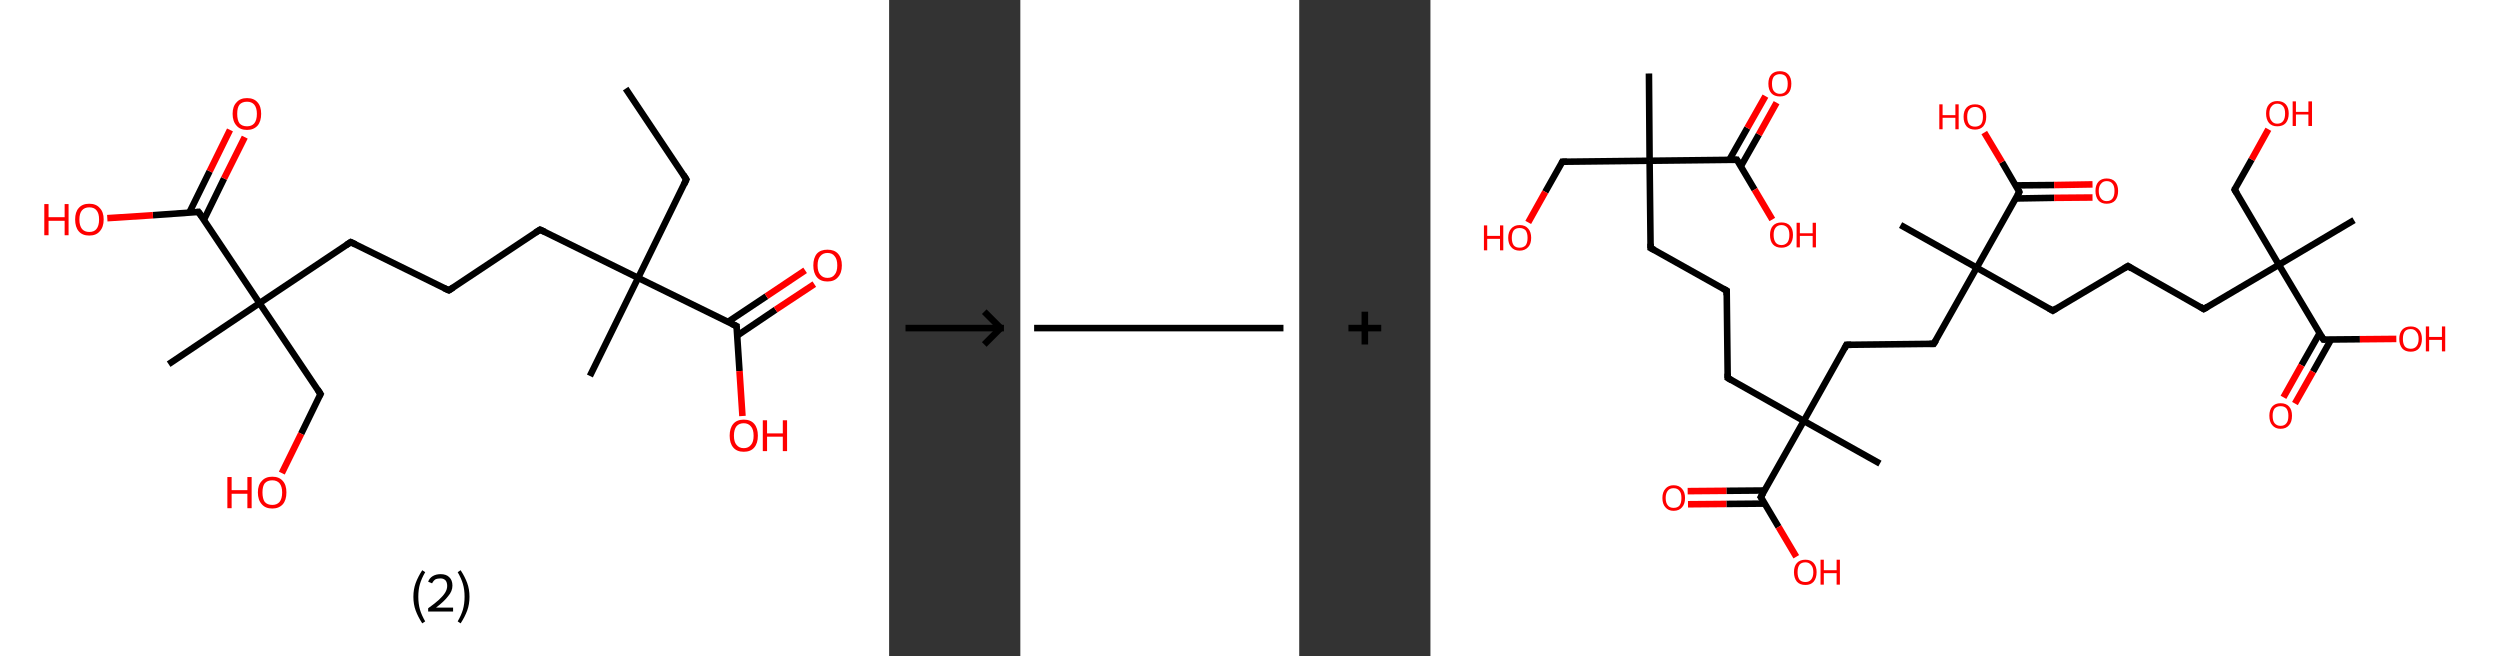 <?xml version='1.0' encoding='ASCII' standalone='yes'?>
<svg xmlns="http://www.w3.org/2000/svg" xmlns:xlink="http://www.w3.org/1999/xlink" version="1.1" width="762.0px" viewBox="0 0 762.0 200.0" height="200.0px">
  <rect x="0" y="0" width="762.0" height="200.0" fill="#333333" stroke="none"/>
  <g>
    <g transform="translate(0, 0) scale(1 1) "><!-- END OF HEADER -->
<rect style="opacity:1.0;fill:#FFFFFF;stroke:none" width="271.0" height="200.0" x="0.0" y="0.0"> </rect>
<path class="bond-0 atom-0 atom-1" d="M 190.7,27.0 L 209.2,54.7" style="fill:none;fill-rule:evenodd;stroke:#000000;stroke-width:2.0px;stroke-linecap:butt;stroke-linejoin:miter;stroke-opacity:1"/>
<path class="bond-1 atom-1 atom-2" d="M 209.2,54.7 L 194.5,84.7" style="fill:none;fill-rule:evenodd;stroke:#000000;stroke-width:2.0px;stroke-linecap:butt;stroke-linejoin:miter;stroke-opacity:1"/>
<path class="bond-2 atom-2 atom-3" d="M 194.5,84.7 L 179.8,114.6" style="fill:none;fill-rule:evenodd;stroke:#000000;stroke-width:2.0px;stroke-linecap:butt;stroke-linejoin:miter;stroke-opacity:1"/>
<path class="bond-3 atom-2 atom-4" d="M 194.5,84.7 L 164.6,70.0" style="fill:none;fill-rule:evenodd;stroke:#000000;stroke-width:2.0px;stroke-linecap:butt;stroke-linejoin:miter;stroke-opacity:1"/>
<path class="bond-4 atom-4 atom-5" d="M 164.6,70.0 L 136.8,88.5" style="fill:none;fill-rule:evenodd;stroke:#000000;stroke-width:2.0px;stroke-linecap:butt;stroke-linejoin:miter;stroke-opacity:1"/>
<path class="bond-5 atom-5 atom-6" d="M 136.8,88.5 L 106.9,73.8" style="fill:none;fill-rule:evenodd;stroke:#000000;stroke-width:2.0px;stroke-linecap:butt;stroke-linejoin:miter;stroke-opacity:1"/>
<path class="bond-6 atom-6 atom-7" d="M 106.9,73.8 L 79.1,92.4" style="fill:none;fill-rule:evenodd;stroke:#000000;stroke-width:2.0px;stroke-linecap:butt;stroke-linejoin:miter;stroke-opacity:1"/>
<path class="bond-7 atom-7 atom-8" d="M 79.1,92.4 L 51.4,111.0" style="fill:none;fill-rule:evenodd;stroke:#000000;stroke-width:2.0px;stroke-linecap:butt;stroke-linejoin:miter;stroke-opacity:1"/>
<path class="bond-8 atom-7 atom-9" d="M 79.1,92.4 L 97.7,120.1" style="fill:none;fill-rule:evenodd;stroke:#000000;stroke-width:2.0px;stroke-linecap:butt;stroke-linejoin:miter;stroke-opacity:1"/>
<path class="bond-9 atom-9 atom-10" d="M 97.7,120.1 L 91.8,132.2" style="fill:none;fill-rule:evenodd;stroke:#000000;stroke-width:2.0px;stroke-linecap:butt;stroke-linejoin:miter;stroke-opacity:1"/>
<path class="bond-9 atom-9 atom-10" d="M 91.8,132.2 L 85.9,144.2" style="fill:none;fill-rule:evenodd;stroke:#FF0000;stroke-width:2.0px;stroke-linecap:butt;stroke-linejoin:miter;stroke-opacity:1"/>
<path class="bond-10 atom-7 atom-11" d="M 79.1,92.4 L 60.5,64.6" style="fill:none;fill-rule:evenodd;stroke:#000000;stroke-width:2.0px;stroke-linecap:butt;stroke-linejoin:miter;stroke-opacity:1"/>
<path class="bond-11 atom-11 atom-12" d="M 62.1,67.1 L 68.3,54.4" style="fill:none;fill-rule:evenodd;stroke:#000000;stroke-width:2.0px;stroke-linecap:butt;stroke-linejoin:miter;stroke-opacity:1"/>
<path class="bond-11 atom-11 atom-12" d="M 68.3,54.4 L 74.6,41.8" style="fill:none;fill-rule:evenodd;stroke:#FF0000;stroke-width:2.0px;stroke-linecap:butt;stroke-linejoin:miter;stroke-opacity:1"/>
<path class="bond-11 atom-11 atom-12" d="M 57.7,64.8 L 63.9,52.2" style="fill:none;fill-rule:evenodd;stroke:#000000;stroke-width:2.0px;stroke-linecap:butt;stroke-linejoin:miter;stroke-opacity:1"/>
<path class="bond-11 atom-11 atom-12" d="M 63.9,52.2 L 70.1,39.6" style="fill:none;fill-rule:evenodd;stroke:#FF0000;stroke-width:2.0px;stroke-linecap:butt;stroke-linejoin:miter;stroke-opacity:1"/>
<path class="bond-12 atom-11 atom-13" d="M 60.5,64.6 L 46.6,65.6" style="fill:none;fill-rule:evenodd;stroke:#000000;stroke-width:2.0px;stroke-linecap:butt;stroke-linejoin:miter;stroke-opacity:1"/>
<path class="bond-12 atom-11 atom-13" d="M 46.6,65.6 L 32.7,66.5" style="fill:none;fill-rule:evenodd;stroke:#FF0000;stroke-width:2.0px;stroke-linecap:butt;stroke-linejoin:miter;stroke-opacity:1"/>
<path class="bond-13 atom-2 atom-14" d="M 194.5,84.7 L 224.5,99.4" style="fill:none;fill-rule:evenodd;stroke:#000000;stroke-width:2.0px;stroke-linecap:butt;stroke-linejoin:miter;stroke-opacity:1"/>
<path class="bond-14 atom-14 atom-15" d="M 224.7,102.3 L 236.4,94.4" style="fill:none;fill-rule:evenodd;stroke:#000000;stroke-width:2.0px;stroke-linecap:butt;stroke-linejoin:miter;stroke-opacity:1"/>
<path class="bond-14 atom-14 atom-15" d="M 236.4,94.4 L 248.2,86.6" style="fill:none;fill-rule:evenodd;stroke:#FF0000;stroke-width:2.0px;stroke-linecap:butt;stroke-linejoin:miter;stroke-opacity:1"/>
<path class="bond-14 atom-14 atom-15" d="M 221.9,98.1 L 233.6,90.3" style="fill:none;fill-rule:evenodd;stroke:#000000;stroke-width:2.0px;stroke-linecap:butt;stroke-linejoin:miter;stroke-opacity:1"/>
<path class="bond-14 atom-14 atom-15" d="M 233.6,90.3 L 245.4,82.4" style="fill:none;fill-rule:evenodd;stroke:#FF0000;stroke-width:2.0px;stroke-linecap:butt;stroke-linejoin:miter;stroke-opacity:1"/>
<path class="bond-15 atom-14 atom-16" d="M 224.5,99.4 L 225.4,113.1" style="fill:none;fill-rule:evenodd;stroke:#000000;stroke-width:2.0px;stroke-linecap:butt;stroke-linejoin:miter;stroke-opacity:1"/>
<path class="bond-15 atom-14 atom-16" d="M 225.4,113.1 L 226.3,126.8" style="fill:none;fill-rule:evenodd;stroke:#FF0000;stroke-width:2.0px;stroke-linecap:butt;stroke-linejoin:miter;stroke-opacity:1"/>
<path d="M 208.3,53.3 L 209.2,54.7 L 208.5,56.2" style="fill:none;stroke:#000000;stroke-width:2.0px;stroke-linecap:butt;stroke-linejoin:miter;stroke-opacity:1;"/>
<path d="M 166.1,70.7 L 164.6,70.0 L 163.2,70.9" style="fill:none;stroke:#000000;stroke-width:2.0px;stroke-linecap:butt;stroke-linejoin:miter;stroke-opacity:1;"/>
<path d="M 138.2,87.6 L 136.8,88.5 L 135.3,87.8" style="fill:none;stroke:#000000;stroke-width:2.0px;stroke-linecap:butt;stroke-linejoin:miter;stroke-opacity:1;"/>
<path d="M 108.4,74.5 L 106.9,73.8 L 105.5,74.7" style="fill:none;stroke:#000000;stroke-width:2.0px;stroke-linecap:butt;stroke-linejoin:miter;stroke-opacity:1;"/>
<path d="M 96.8,118.7 L 97.7,120.1 L 97.4,120.7" style="fill:none;stroke:#000000;stroke-width:2.0px;stroke-linecap:butt;stroke-linejoin:miter;stroke-opacity:1;"/>
<path d="M 61.5,66.0 L 60.5,64.6 L 59.8,64.7" style="fill:none;stroke:#000000;stroke-width:2.0px;stroke-linecap:butt;stroke-linejoin:miter;stroke-opacity:1;"/>
<path d="M 223.0,98.7 L 224.5,99.4 L 224.5,100.1" style="fill:none;stroke:#000000;stroke-width:2.0px;stroke-linecap:butt;stroke-linejoin:miter;stroke-opacity:1;"/>
<path class="atom-10" d="M 69.3 145.4 L 70.6 145.4 L 70.6 149.4 L 75.4 149.4 L 75.4 145.4 L 76.7 145.4 L 76.7 154.9 L 75.4 154.9 L 75.4 150.5 L 70.6 150.5 L 70.6 154.9 L 69.3 154.9 L 69.3 145.4 " fill="#FF0000"/>
<path class="atom-10" d="M 78.6 150.1 Q 78.6 147.8, 79.8 146.6 Q 80.9 145.3, 83.0 145.3 Q 85.1 145.3, 86.2 146.6 Q 87.3 147.8, 87.3 150.1 Q 87.3 152.4, 86.2 153.7 Q 85.0 155.0, 83.0 155.0 Q 80.9 155.0, 79.8 153.7 Q 78.6 152.4, 78.6 150.1 M 83.0 153.9 Q 84.4 153.9, 85.2 153.0 Q 86.0 152.0, 86.0 150.1 Q 86.0 148.3, 85.2 147.3 Q 84.4 146.4, 83.0 146.4 Q 81.5 146.4, 80.7 147.3 Q 80.0 148.2, 80.0 150.1 Q 80.0 152.0, 80.7 153.0 Q 81.5 153.9, 83.0 153.9 " fill="#FF0000"/>
<path class="atom-12" d="M 70.9 34.7 Q 70.9 32.4, 72.1 31.2 Q 73.2 29.9, 75.3 29.9 Q 77.4 29.9, 78.5 31.2 Q 79.6 32.4, 79.6 34.7 Q 79.6 37.0, 78.5 38.3 Q 77.3 39.6, 75.3 39.6 Q 73.2 39.6, 72.1 38.3 Q 70.9 37.0, 70.9 34.7 M 75.3 38.5 Q 76.7 38.5, 77.5 37.6 Q 78.3 36.6, 78.3 34.7 Q 78.3 32.9, 77.5 31.9 Q 76.7 31.0, 75.3 31.0 Q 73.8 31.0, 73.0 31.9 Q 72.3 32.8, 72.3 34.7 Q 72.3 36.6, 73.0 37.6 Q 73.8 38.5, 75.3 38.5 " fill="#FF0000"/>
<path class="atom-13" d="M 13.5 62.2 L 14.8 62.2 L 14.8 66.2 L 19.7 66.2 L 19.7 62.2 L 20.9 62.2 L 20.9 71.7 L 19.7 71.7 L 19.7 67.3 L 14.8 67.3 L 14.8 71.7 L 13.5 71.7 L 13.5 62.2 " fill="#FF0000"/>
<path class="atom-13" d="M 22.9 66.9 Q 22.9 64.6, 24.0 63.4 Q 25.1 62.1, 27.2 62.1 Q 29.3 62.1, 30.4 63.4 Q 31.6 64.6, 31.6 66.9 Q 31.6 69.2, 30.4 70.5 Q 29.3 71.8, 27.2 71.8 Q 25.1 71.8, 24.0 70.5 Q 22.9 69.2, 22.9 66.9 M 27.2 70.7 Q 28.7 70.7, 29.4 69.8 Q 30.2 68.8, 30.2 66.9 Q 30.2 65.0, 29.4 64.1 Q 28.7 63.2, 27.2 63.2 Q 25.8 63.2, 25.0 64.1 Q 24.2 65.0, 24.2 66.9 Q 24.2 68.8, 25.0 69.8 Q 25.8 70.7, 27.2 70.7 " fill="#FF0000"/>
<path class="atom-15" d="M 247.9 80.9 Q 247.9 78.6, 249.0 77.3 Q 250.1 76.1, 252.2 76.1 Q 254.3 76.1, 255.4 77.3 Q 256.6 78.6, 256.6 80.9 Q 256.6 83.2, 255.4 84.5 Q 254.3 85.8, 252.2 85.8 Q 250.1 85.8, 249.0 84.5 Q 247.9 83.2, 247.9 80.9 M 252.2 84.7 Q 253.7 84.7, 254.4 83.7 Q 255.2 82.8, 255.2 80.9 Q 255.2 79.0, 254.4 78.1 Q 253.7 77.1, 252.2 77.1 Q 250.8 77.1, 250.0 78.1 Q 249.2 79.0, 249.2 80.9 Q 249.2 82.8, 250.0 83.7 Q 250.8 84.7, 252.2 84.7 " fill="#FF0000"/>
<path class="atom-16" d="M 222.4 132.8 Q 222.4 130.5, 223.5 129.2 Q 224.6 127.9, 226.7 127.9 Q 228.8 127.9, 229.9 129.2 Q 231.0 130.5, 231.0 132.8 Q 231.0 135.1, 229.9 136.4 Q 228.8 137.7, 226.7 137.7 Q 224.6 137.7, 223.5 136.4 Q 222.4 135.1, 222.4 132.8 M 226.7 136.6 Q 228.1 136.6, 228.9 135.6 Q 229.7 134.7, 229.7 132.8 Q 229.7 130.9, 228.9 130.0 Q 228.1 129.0, 226.7 129.0 Q 225.3 129.0, 224.5 129.9 Q 223.7 130.9, 223.7 132.8 Q 223.7 134.7, 224.5 135.6 Q 225.3 136.6, 226.7 136.6 " fill="#FF0000"/>
<path class="atom-16" d="M 232.5 128.1 L 233.8 128.1 L 233.8 132.1 L 238.6 132.1 L 238.6 128.1 L 239.9 128.1 L 239.9 137.5 L 238.6 137.5 L 238.6 133.1 L 233.8 133.1 L 233.8 137.5 L 232.5 137.5 L 232.5 128.1 " fill="#FF0000"/>
<path class="legend" d="M 126.0 181.9 Q 126.0 179.6, 126.7 177.7 Q 127.4 175.8, 128.7 173.8 L 129.6 174.4 Q 128.5 176.3, 128.0 178.0 Q 127.5 179.7, 127.5 181.9 Q 127.5 184.0, 128.0 185.8 Q 128.5 187.5, 129.6 189.4 L 128.7 190.0 Q 127.4 188.0, 126.7 186.1 Q 126.0 184.2, 126.0 181.9 " fill="#000000"/>
<path class="legend" d="M 130.5 177.3 Q 130.9 176.2, 131.9 175.6 Q 132.9 175.0, 134.3 175.0 Q 136.0 175.0, 136.9 175.9 Q 137.9 176.8, 137.9 178.5 Q 137.9 180.2, 136.6 181.7 Q 135.4 183.3, 132.9 185.2 L 138.1 185.2 L 138.1 186.4 L 130.5 186.4 L 130.5 185.4 Q 132.6 183.9, 133.8 182.8 Q 135.1 181.6, 135.7 180.6 Q 136.3 179.6, 136.3 178.6 Q 136.3 177.5, 135.8 176.9 Q 135.2 176.3, 134.3 176.3 Q 133.3 176.3, 132.7 176.6 Q 132.1 177.0, 131.7 177.8 L 130.5 177.3 " fill="#000000"/>
<path class="legend" d="M 143.1 181.9 Q 143.1 184.2, 142.4 186.1 Q 141.7 188.0, 140.4 190.0 L 139.5 189.4 Q 140.6 187.5, 141.1 185.8 Q 141.6 184.0, 141.6 181.9 Q 141.6 179.7, 141.1 178.0 Q 140.6 176.3, 139.5 174.4 L 140.4 173.8 Q 141.7 175.8, 142.4 177.7 Q 143.1 179.6, 143.1 181.9 " fill="#000000"/>
</g>
    <g transform="translate(271.0, 0) scale(1 1) "><line x1="5" y1="100" x2="35" y2="100" style="stroke:rgb(0,0,0);stroke-width:2"/>
  <line x1="34" y1="100" x2="29" y2="95" style="stroke:rgb(0,0,0);stroke-width:2"/>
  <line x1="34" y1="100" x2="29" y2="105" style="stroke:rgb(0,0,0);stroke-width:2"/>
</g>
    <g transform="translate(311.0, 0) scale(1 1) "><!-- END OF HEADER -->
<rect style="opacity:1.0;fill:#FFFFFF;stroke:none" width="85.0" height="200.0" x="0.0" y="0.0"> </rect>
<path class="bond-0 atom-0 atom-1" d="M 4.2,100.0 L 80.2,100.0" style="fill:none;fill-rule:evenodd;stroke:#000000;stroke-width:2.0px;stroke-linecap:butt;stroke-linejoin:miter;stroke-opacity:1"/>
</g>
    <g transform="translate(396.0, 0) scale(1 1) "><line x1="15" y1="100" x2="25" y2="100" style="stroke:rgb(0,0,0);stroke-width:2"/>
  <line x1="20" y1="95" x2="20" y2="105" style="stroke:rgb(0,0,0);stroke-width:2"/>
</g>
    <g transform="translate(436.0, 0) scale(1 1) "><!-- END OF HEADER -->
<rect style="opacity:1.0;fill:#FFFFFF;stroke:none" width="326.0" height="200.0" x="0.0" y="0.0"> </rect>
<path class="bond-0 atom-0 atom-1" d="M 66.6,22.4 L 66.8,49.0" style="fill:none;fill-rule:evenodd;stroke:#000000;stroke-width:2.0px;stroke-linecap:butt;stroke-linejoin:miter;stroke-opacity:1"/>
<path class="bond-1 atom-1 atom-2" d="M 66.8,49.0 L 40.2,49.3" style="fill:none;fill-rule:evenodd;stroke:#000000;stroke-width:2.0px;stroke-linecap:butt;stroke-linejoin:miter;stroke-opacity:1"/>
<path class="bond-2 atom-2 atom-3" d="M 40.2,49.3 L 35.0,58.5" style="fill:none;fill-rule:evenodd;stroke:#000000;stroke-width:2.0px;stroke-linecap:butt;stroke-linejoin:miter;stroke-opacity:1"/>
<path class="bond-2 atom-2 atom-3" d="M 35.0,58.5 L 29.8,67.8" style="fill:none;fill-rule:evenodd;stroke:#FF0000;stroke-width:2.0px;stroke-linecap:butt;stroke-linejoin:miter;stroke-opacity:1"/>
<path class="bond-3 atom-1 atom-4" d="M 66.8,49.0 L 67.1,75.6" style="fill:none;fill-rule:evenodd;stroke:#000000;stroke-width:2.0px;stroke-linecap:butt;stroke-linejoin:miter;stroke-opacity:1"/>
<path class="bond-4 atom-4 atom-5" d="M 67.1,75.6 L 90.3,88.6" style="fill:none;fill-rule:evenodd;stroke:#000000;stroke-width:2.0px;stroke-linecap:butt;stroke-linejoin:miter;stroke-opacity:1"/>
<path class="bond-5 atom-5 atom-6" d="M 90.3,88.6 L 90.6,115.2" style="fill:none;fill-rule:evenodd;stroke:#000000;stroke-width:2.0px;stroke-linecap:butt;stroke-linejoin:miter;stroke-opacity:1"/>
<path class="bond-6 atom-6 atom-7" d="M 90.6,115.2 L 113.8,128.3" style="fill:none;fill-rule:evenodd;stroke:#000000;stroke-width:2.0px;stroke-linecap:butt;stroke-linejoin:miter;stroke-opacity:1"/>
<path class="bond-7 atom-7 atom-8" d="M 113.8,128.3 L 137.0,141.3" style="fill:none;fill-rule:evenodd;stroke:#000000;stroke-width:2.0px;stroke-linecap:butt;stroke-linejoin:miter;stroke-opacity:1"/>
<path class="bond-8 atom-7 atom-9" d="M 113.8,128.3 L 126.8,105.1" style="fill:none;fill-rule:evenodd;stroke:#000000;stroke-width:2.0px;stroke-linecap:butt;stroke-linejoin:miter;stroke-opacity:1"/>
<path class="bond-9 atom-9 atom-10" d="M 126.8,105.1 L 153.4,104.8" style="fill:none;fill-rule:evenodd;stroke:#000000;stroke-width:2.0px;stroke-linecap:butt;stroke-linejoin:miter;stroke-opacity:1"/>
<path class="bond-10 atom-10 atom-11" d="M 153.4,104.8 L 166.5,81.6" style="fill:none;fill-rule:evenodd;stroke:#000000;stroke-width:2.0px;stroke-linecap:butt;stroke-linejoin:miter;stroke-opacity:1"/>
<path class="bond-11 atom-11 atom-12" d="M 166.5,81.6 L 143.3,68.6" style="fill:none;fill-rule:evenodd;stroke:#000000;stroke-width:2.0px;stroke-linecap:butt;stroke-linejoin:miter;stroke-opacity:1"/>
<path class="bond-12 atom-11 atom-13" d="M 166.5,81.6 L 189.7,94.7" style="fill:none;fill-rule:evenodd;stroke:#000000;stroke-width:2.0px;stroke-linecap:butt;stroke-linejoin:miter;stroke-opacity:1"/>
<path class="bond-13 atom-13 atom-14" d="M 189.7,94.7 L 212.6,81.1" style="fill:none;fill-rule:evenodd;stroke:#000000;stroke-width:2.0px;stroke-linecap:butt;stroke-linejoin:miter;stroke-opacity:1"/>
<path class="bond-14 atom-14 atom-15" d="M 212.6,81.1 L 235.7,94.2" style="fill:none;fill-rule:evenodd;stroke:#000000;stroke-width:2.0px;stroke-linecap:butt;stroke-linejoin:miter;stroke-opacity:1"/>
<path class="bond-15 atom-15 atom-16" d="M 235.7,94.2 L 258.6,80.7" style="fill:none;fill-rule:evenodd;stroke:#000000;stroke-width:2.0px;stroke-linecap:butt;stroke-linejoin:miter;stroke-opacity:1"/>
<path class="bond-16 atom-16 atom-17" d="M 258.6,80.7 L 281.5,67.1" style="fill:none;fill-rule:evenodd;stroke:#000000;stroke-width:2.0px;stroke-linecap:butt;stroke-linejoin:miter;stroke-opacity:1"/>
<path class="bond-17 atom-16 atom-18" d="M 258.6,80.7 L 245.1,57.8" style="fill:none;fill-rule:evenodd;stroke:#000000;stroke-width:2.0px;stroke-linecap:butt;stroke-linejoin:miter;stroke-opacity:1"/>
<path class="bond-18 atom-18 atom-19" d="M 245.1,57.8 L 250.3,48.6" style="fill:none;fill-rule:evenodd;stroke:#000000;stroke-width:2.0px;stroke-linecap:butt;stroke-linejoin:miter;stroke-opacity:1"/>
<path class="bond-18 atom-18 atom-19" d="M 250.3,48.6 L 255.4,39.4" style="fill:none;fill-rule:evenodd;stroke:#FF0000;stroke-width:2.0px;stroke-linecap:butt;stroke-linejoin:miter;stroke-opacity:1"/>
<path class="bond-19 atom-16 atom-20" d="M 258.6,80.7 L 272.2,103.5" style="fill:none;fill-rule:evenodd;stroke:#000000;stroke-width:2.0px;stroke-linecap:butt;stroke-linejoin:miter;stroke-opacity:1"/>
<path class="bond-20 atom-20 atom-21" d="M 271.0,101.6 L 265.5,111.3" style="fill:none;fill-rule:evenodd;stroke:#000000;stroke-width:2.0px;stroke-linecap:butt;stroke-linejoin:miter;stroke-opacity:1"/>
<path class="bond-20 atom-20 atom-21" d="M 265.5,111.3 L 260.0,121.1" style="fill:none;fill-rule:evenodd;stroke:#FF0000;stroke-width:2.0px;stroke-linecap:butt;stroke-linejoin:miter;stroke-opacity:1"/>
<path class="bond-20 atom-20 atom-21" d="M 274.5,103.5 L 269.0,113.3" style="fill:none;fill-rule:evenodd;stroke:#000000;stroke-width:2.0px;stroke-linecap:butt;stroke-linejoin:miter;stroke-opacity:1"/>
<path class="bond-20 atom-20 atom-21" d="M 269.0,113.3 L 263.5,123.0" style="fill:none;fill-rule:evenodd;stroke:#FF0000;stroke-width:2.0px;stroke-linecap:butt;stroke-linejoin:miter;stroke-opacity:1"/>
<path class="bond-21 atom-20 atom-22" d="M 272.2,103.5 L 283.3,103.4" style="fill:none;fill-rule:evenodd;stroke:#000000;stroke-width:2.0px;stroke-linecap:butt;stroke-linejoin:miter;stroke-opacity:1"/>
<path class="bond-21 atom-20 atom-22" d="M 283.3,103.4 L 294.4,103.3" style="fill:none;fill-rule:evenodd;stroke:#FF0000;stroke-width:2.0px;stroke-linecap:butt;stroke-linejoin:miter;stroke-opacity:1"/>
<path class="bond-22 atom-11 atom-23" d="M 166.5,81.6 L 179.5,58.5" style="fill:none;fill-rule:evenodd;stroke:#000000;stroke-width:2.0px;stroke-linecap:butt;stroke-linejoin:miter;stroke-opacity:1"/>
<path class="bond-23 atom-23 atom-24" d="M 178.4,60.5 L 190.1,60.3" style="fill:none;fill-rule:evenodd;stroke:#000000;stroke-width:2.0px;stroke-linecap:butt;stroke-linejoin:miter;stroke-opacity:1"/>
<path class="bond-23 atom-23 atom-24" d="M 190.1,60.3 L 201.8,60.2" style="fill:none;fill-rule:evenodd;stroke:#FF0000;stroke-width:2.0px;stroke-linecap:butt;stroke-linejoin:miter;stroke-opacity:1"/>
<path class="bond-23 atom-23 atom-24" d="M 178.4,56.5 L 190.1,56.4" style="fill:none;fill-rule:evenodd;stroke:#000000;stroke-width:2.0px;stroke-linecap:butt;stroke-linejoin:miter;stroke-opacity:1"/>
<path class="bond-23 atom-23 atom-24" d="M 190.1,56.4 L 201.8,56.2" style="fill:none;fill-rule:evenodd;stroke:#FF0000;stroke-width:2.0px;stroke-linecap:butt;stroke-linejoin:miter;stroke-opacity:1"/>
<path class="bond-24 atom-23 atom-25" d="M 179.5,58.5 L 174.2,49.4" style="fill:none;fill-rule:evenodd;stroke:#000000;stroke-width:2.0px;stroke-linecap:butt;stroke-linejoin:miter;stroke-opacity:1"/>
<path class="bond-24 atom-23 atom-25" d="M 174.2,49.4 L 168.8,40.4" style="fill:none;fill-rule:evenodd;stroke:#FF0000;stroke-width:2.0px;stroke-linecap:butt;stroke-linejoin:miter;stroke-opacity:1"/>
<path class="bond-25 atom-7 atom-26" d="M 113.8,128.3 L 100.7,151.5" style="fill:none;fill-rule:evenodd;stroke:#000000;stroke-width:2.0px;stroke-linecap:butt;stroke-linejoin:miter;stroke-opacity:1"/>
<path class="bond-26 atom-26 atom-27" d="M 101.9,149.5 L 90.2,149.6" style="fill:none;fill-rule:evenodd;stroke:#000000;stroke-width:2.0px;stroke-linecap:butt;stroke-linejoin:miter;stroke-opacity:1"/>
<path class="bond-26 atom-26 atom-27" d="M 90.2,149.6 L 78.4,149.7" style="fill:none;fill-rule:evenodd;stroke:#FF0000;stroke-width:2.0px;stroke-linecap:butt;stroke-linejoin:miter;stroke-opacity:1"/>
<path class="bond-26 atom-26 atom-27" d="M 101.9,153.5 L 90.2,153.6" style="fill:none;fill-rule:evenodd;stroke:#000000;stroke-width:2.0px;stroke-linecap:butt;stroke-linejoin:miter;stroke-opacity:1"/>
<path class="bond-26 atom-26 atom-27" d="M 90.2,153.6 L 78.5,153.7" style="fill:none;fill-rule:evenodd;stroke:#FF0000;stroke-width:2.0px;stroke-linecap:butt;stroke-linejoin:miter;stroke-opacity:1"/>
<path class="bond-27 atom-26 atom-28" d="M 100.7,151.5 L 106.1,160.6" style="fill:none;fill-rule:evenodd;stroke:#000000;stroke-width:2.0px;stroke-linecap:butt;stroke-linejoin:miter;stroke-opacity:1"/>
<path class="bond-27 atom-26 atom-28" d="M 106.1,160.6 L 111.5,169.7" style="fill:none;fill-rule:evenodd;stroke:#FF0000;stroke-width:2.0px;stroke-linecap:butt;stroke-linejoin:miter;stroke-opacity:1"/>
<path class="bond-28 atom-1 atom-29" d="M 66.8,49.0 L 93.4,48.7" style="fill:none;fill-rule:evenodd;stroke:#000000;stroke-width:2.0px;stroke-linecap:butt;stroke-linejoin:miter;stroke-opacity:1"/>
<path class="bond-29 atom-29 atom-30" d="M 94.6,50.7 L 100.1,41.0" style="fill:none;fill-rule:evenodd;stroke:#000000;stroke-width:2.0px;stroke-linecap:butt;stroke-linejoin:miter;stroke-opacity:1"/>
<path class="bond-29 atom-29 atom-30" d="M 100.1,41.0 L 105.5,31.3" style="fill:none;fill-rule:evenodd;stroke:#FF0000;stroke-width:2.0px;stroke-linecap:butt;stroke-linejoin:miter;stroke-opacity:1"/>
<path class="bond-29 atom-29 atom-30" d="M 91.1,48.7 L 96.6,39.0" style="fill:none;fill-rule:evenodd;stroke:#000000;stroke-width:2.0px;stroke-linecap:butt;stroke-linejoin:miter;stroke-opacity:1"/>
<path class="bond-29 atom-29 atom-30" d="M 96.6,39.0 L 102.1,29.3" style="fill:none;fill-rule:evenodd;stroke:#FF0000;stroke-width:2.0px;stroke-linecap:butt;stroke-linejoin:miter;stroke-opacity:1"/>
<path class="bond-30 atom-29 atom-31" d="M 93.4,48.7 L 98.8,57.8" style="fill:none;fill-rule:evenodd;stroke:#000000;stroke-width:2.0px;stroke-linecap:butt;stroke-linejoin:miter;stroke-opacity:1"/>
<path class="bond-30 atom-29 atom-31" d="M 98.8,57.8 L 104.2,66.9" style="fill:none;fill-rule:evenodd;stroke:#FF0000;stroke-width:2.0px;stroke-linecap:butt;stroke-linejoin:miter;stroke-opacity:1"/>
<path d="M 41.6,49.3 L 40.2,49.3 L 40.0,49.7" style="fill:none;stroke:#000000;stroke-width:2.0px;stroke-linecap:butt;stroke-linejoin:miter;stroke-opacity:1;"/>
<path d="M 67.1,74.3 L 67.1,75.6 L 68.3,76.2" style="fill:none;stroke:#000000;stroke-width:2.0px;stroke-linecap:butt;stroke-linejoin:miter;stroke-opacity:1;"/>
<path d="M 89.2,88.0 L 90.3,88.6 L 90.3,90.0" style="fill:none;stroke:#000000;stroke-width:2.0px;stroke-linecap:butt;stroke-linejoin:miter;stroke-opacity:1;"/>
<path d="M 90.6,113.9 L 90.6,115.2 L 91.8,115.9" style="fill:none;stroke:#000000;stroke-width:2.0px;stroke-linecap:butt;stroke-linejoin:miter;stroke-opacity:1;"/>
<path d="M 126.2,106.3 L 126.8,105.1 L 128.2,105.1" style="fill:none;stroke:#000000;stroke-width:2.0px;stroke-linecap:butt;stroke-linejoin:miter;stroke-opacity:1;"/>
<path d="M 152.1,104.8 L 153.4,104.8 L 154.1,103.7" style="fill:none;stroke:#000000;stroke-width:2.0px;stroke-linecap:butt;stroke-linejoin:miter;stroke-opacity:1;"/>
<path d="M 188.5,94.0 L 189.7,94.7 L 190.8,94.0" style="fill:none;stroke:#000000;stroke-width:2.0px;stroke-linecap:butt;stroke-linejoin:miter;stroke-opacity:1;"/>
<path d="M 211.4,81.8 L 212.6,81.1 L 213.7,81.8" style="fill:none;stroke:#000000;stroke-width:2.0px;stroke-linecap:butt;stroke-linejoin:miter;stroke-opacity:1;"/>
<path d="M 234.6,93.5 L 235.7,94.2 L 236.9,93.5" style="fill:none;stroke:#000000;stroke-width:2.0px;stroke-linecap:butt;stroke-linejoin:miter;stroke-opacity:1;"/>
<path d="M 245.8,58.9 L 245.1,57.8 L 245.3,57.3" style="fill:none;stroke:#000000;stroke-width:2.0px;stroke-linecap:butt;stroke-linejoin:miter;stroke-opacity:1;"/>
<path d="M 271.5,102.4 L 272.2,103.5 L 272.7,103.5" style="fill:none;stroke:#000000;stroke-width:2.0px;stroke-linecap:butt;stroke-linejoin:miter;stroke-opacity:1;"/>
<path d="M 178.9,59.6 L 179.5,58.5 L 179.3,58.0" style="fill:none;stroke:#000000;stroke-width:2.0px;stroke-linecap:butt;stroke-linejoin:miter;stroke-opacity:1;"/>
<path d="M 101.4,150.3 L 100.7,151.5 L 101.0,151.9" style="fill:none;stroke:#000000;stroke-width:2.0px;stroke-linecap:butt;stroke-linejoin:miter;stroke-opacity:1;"/>
<path d="M 92.1,48.7 L 93.4,48.7 L 93.7,49.2" style="fill:none;stroke:#000000;stroke-width:2.0px;stroke-linecap:butt;stroke-linejoin:miter;stroke-opacity:1;"/>
<path class="atom-3" d="M 16.3 68.7 L 17.3 68.7 L 17.3 71.9 L 21.2 71.9 L 21.2 68.7 L 22.2 68.7 L 22.2 76.3 L 21.2 76.3 L 21.2 72.8 L 17.3 72.8 L 17.3 76.3 L 16.3 76.3 L 16.3 68.7 " fill="#FF0000"/>
<path class="atom-3" d="M 23.7 72.5 Q 23.7 70.7, 24.6 69.7 Q 25.5 68.6, 27.2 68.6 Q 28.9 68.6, 29.8 69.7 Q 30.7 70.7, 30.7 72.5 Q 30.7 74.3, 29.8 75.3 Q 28.8 76.4, 27.2 76.4 Q 25.5 76.4, 24.6 75.3 Q 23.7 74.3, 23.7 72.5 M 27.2 75.5 Q 28.3 75.5, 29.0 74.8 Q 29.6 74.0, 29.6 72.5 Q 29.6 71.0, 29.0 70.2 Q 28.3 69.5, 27.2 69.5 Q 26.0 69.5, 25.4 70.2 Q 24.8 71.0, 24.8 72.5 Q 24.8 74.0, 25.4 74.8 Q 26.0 75.5, 27.2 75.5 " fill="#FF0000"/>
<path class="atom-19" d="M 254.7 34.6 Q 254.7 32.8, 255.6 31.8 Q 256.5 30.8, 258.1 30.8 Q 259.8 30.8, 260.7 31.8 Q 261.6 32.8, 261.6 34.6 Q 261.6 36.4, 260.7 37.5 Q 259.8 38.5, 258.1 38.5 Q 256.5 38.5, 255.6 37.5 Q 254.7 36.4, 254.7 34.6 M 258.1 37.7 Q 259.3 37.7, 259.9 36.9 Q 260.5 36.1, 260.5 34.6 Q 260.5 33.1, 259.9 32.4 Q 259.3 31.6, 258.1 31.6 Q 257.0 31.6, 256.4 32.4 Q 255.7 33.1, 255.7 34.6 Q 255.7 36.1, 256.4 36.9 Q 257.0 37.7, 258.1 37.7 " fill="#FF0000"/>
<path class="atom-19" d="M 262.8 30.9 L 263.8 30.9 L 263.8 34.1 L 267.6 34.1 L 267.6 30.9 L 268.7 30.9 L 268.7 38.4 L 267.6 38.4 L 267.6 34.9 L 263.8 34.9 L 263.8 38.4 L 262.8 38.4 L 262.8 30.9 " fill="#FF0000"/>
<path class="atom-21" d="M 255.7 126.7 Q 255.7 124.9, 256.6 123.9 Q 257.5 122.9, 259.1 122.9 Q 260.8 122.9, 261.7 123.9 Q 262.6 124.9, 262.6 126.7 Q 262.6 128.6, 261.7 129.6 Q 260.8 130.7, 259.1 130.7 Q 257.5 130.7, 256.6 129.6 Q 255.7 128.6, 255.7 126.7 M 259.1 129.8 Q 260.3 129.8, 260.9 129.0 Q 261.5 128.3, 261.5 126.7 Q 261.5 125.3, 260.9 124.5 Q 260.3 123.8, 259.1 123.8 Q 258.0 123.8, 257.3 124.5 Q 256.7 125.3, 256.7 126.7 Q 256.7 128.3, 257.3 129.0 Q 258.0 129.8, 259.1 129.8 " fill="#FF0000"/>
<path class="atom-22" d="M 295.3 103.3 Q 295.3 101.5, 296.2 100.5 Q 297.1 99.5, 298.8 99.5 Q 300.4 99.5, 301.3 100.5 Q 302.2 101.5, 302.2 103.3 Q 302.2 105.1, 301.3 106.2 Q 300.4 107.2, 298.8 107.2 Q 297.1 107.2, 296.2 106.2 Q 295.3 105.1, 295.3 103.3 M 298.8 106.3 Q 299.9 106.3, 300.5 105.6 Q 301.2 104.8, 301.2 103.3 Q 301.2 101.8, 300.5 101.1 Q 299.9 100.3, 298.8 100.3 Q 297.6 100.3, 297.0 101.0 Q 296.4 101.8, 296.4 103.3 Q 296.4 104.8, 297.0 105.6 Q 297.6 106.3, 298.8 106.3 " fill="#FF0000"/>
<path class="atom-22" d="M 303.4 99.5 L 304.4 99.5 L 304.4 102.7 L 308.3 102.7 L 308.3 99.5 L 309.3 99.5 L 309.3 107.1 L 308.3 107.1 L 308.3 103.6 L 304.4 103.6 L 304.4 107.1 L 303.4 107.1 L 303.4 99.5 " fill="#FF0000"/>
<path class="atom-24" d="M 202.7 58.2 Q 202.7 56.4, 203.6 55.4 Q 204.5 54.4, 206.1 54.4 Q 207.8 54.4, 208.7 55.4 Q 209.6 56.4, 209.6 58.2 Q 209.6 60.0, 208.7 61.1 Q 207.8 62.1, 206.1 62.1 Q 204.5 62.1, 203.6 61.1 Q 202.7 60.0, 202.7 58.2 M 206.1 61.3 Q 207.3 61.3, 207.9 60.5 Q 208.5 59.7, 208.5 58.2 Q 208.5 56.7, 207.9 56.0 Q 207.3 55.2, 206.1 55.2 Q 205.0 55.2, 204.4 56.0 Q 203.7 56.7, 203.7 58.2 Q 203.7 59.7, 204.4 60.5 Q 205.0 61.3, 206.1 61.3 " fill="#FF0000"/>
<path class="atom-25" d="M 155.1 31.8 L 156.1 31.8 L 156.1 35.1 L 160.0 35.1 L 160.0 31.8 L 161.0 31.8 L 161.0 39.4 L 160.0 39.4 L 160.0 35.9 L 156.1 35.9 L 156.1 39.4 L 155.1 39.4 L 155.1 31.8 " fill="#FF0000"/>
<path class="atom-25" d="M 162.5 35.6 Q 162.5 33.8, 163.4 32.8 Q 164.3 31.8, 166.0 31.8 Q 167.7 31.8, 168.6 32.8 Q 169.4 33.8, 169.4 35.6 Q 169.4 37.4, 168.5 38.5 Q 167.6 39.5, 166.0 39.5 Q 164.3 39.5, 163.4 38.5 Q 162.5 37.4, 162.5 35.6 M 166.0 38.6 Q 167.1 38.6, 167.8 37.9 Q 168.4 37.1, 168.4 35.6 Q 168.4 34.1, 167.8 33.4 Q 167.1 32.6, 166.0 32.6 Q 164.8 32.6, 164.2 33.4 Q 163.6 34.1, 163.6 35.6 Q 163.6 37.1, 164.2 37.9 Q 164.8 38.6, 166.0 38.6 " fill="#FF0000"/>
<path class="atom-27" d="M 70.7 151.8 Q 70.7 150.0, 71.6 149.0 Q 72.5 147.9, 74.1 147.9 Q 75.8 147.9, 76.7 149.0 Q 77.6 150.0, 77.6 151.8 Q 77.6 153.6, 76.7 154.6 Q 75.8 155.7, 74.1 155.7 Q 72.5 155.7, 71.6 154.6 Q 70.7 153.6, 70.7 151.8 M 74.1 154.8 Q 75.3 154.8, 75.9 154.1 Q 76.5 153.3, 76.5 151.8 Q 76.5 150.3, 75.9 149.6 Q 75.3 148.8, 74.1 148.8 Q 73.0 148.8, 72.4 149.5 Q 71.7 150.3, 71.7 151.8 Q 71.7 153.3, 72.4 154.1 Q 73.0 154.8, 74.1 154.8 " fill="#FF0000"/>
<path class="atom-28" d="M 110.8 174.4 Q 110.8 172.6, 111.7 171.6 Q 112.6 170.6, 114.3 170.6 Q 115.9 170.6, 116.8 171.6 Q 117.7 172.6, 117.7 174.4 Q 117.7 176.2, 116.8 177.3 Q 115.9 178.3, 114.3 178.3 Q 112.6 178.3, 111.7 177.3 Q 110.8 176.2, 110.8 174.4 M 114.3 177.4 Q 115.4 177.4, 116.0 176.7 Q 116.7 175.9, 116.7 174.4 Q 116.7 172.9, 116.0 172.2 Q 115.4 171.4, 114.3 171.4 Q 113.1 171.4, 112.5 172.1 Q 111.9 172.9, 111.9 174.4 Q 111.9 175.9, 112.5 176.7 Q 113.1 177.4, 114.3 177.4 " fill="#FF0000"/>
<path class="atom-28" d="M 118.9 170.6 L 119.9 170.6 L 119.9 173.8 L 123.8 173.8 L 123.8 170.6 L 124.8 170.6 L 124.8 178.2 L 123.8 178.2 L 123.8 174.7 L 119.9 174.7 L 119.9 178.2 L 118.9 178.2 L 118.9 170.6 " fill="#FF0000"/>
<path class="atom-30" d="M 103.0 25.5 Q 103.0 23.7, 103.9 22.7 Q 104.8 21.7, 106.5 21.7 Q 108.2 21.7, 109.1 22.7 Q 110.0 23.7, 110.0 25.5 Q 110.0 27.4, 109.1 28.4 Q 108.2 29.4, 106.5 29.4 Q 104.8 29.4, 103.9 28.4 Q 103.0 27.4, 103.0 25.5 M 106.5 28.6 Q 107.7 28.6, 108.3 27.8 Q 108.9 27.1, 108.9 25.5 Q 108.9 24.1, 108.3 23.3 Q 107.7 22.6, 106.5 22.6 Q 105.4 22.6, 104.7 23.3 Q 104.1 24.1, 104.1 25.5 Q 104.1 27.1, 104.7 27.8 Q 105.4 28.6, 106.5 28.6 " fill="#FF0000"/>
<path class="atom-31" d="M 103.5 71.6 Q 103.5 69.8, 104.4 68.8 Q 105.3 67.8, 107.0 67.8 Q 108.7 67.8, 109.6 68.8 Q 110.5 69.8, 110.5 71.6 Q 110.5 73.4, 109.6 74.5 Q 108.6 75.5, 107.0 75.5 Q 105.3 75.5, 104.4 74.5 Q 103.5 73.5, 103.5 71.6 M 107.0 74.7 Q 108.1 74.7, 108.8 73.9 Q 109.4 73.1, 109.4 71.6 Q 109.4 70.1, 108.8 69.4 Q 108.1 68.6, 107.0 68.6 Q 105.8 68.6, 105.2 69.4 Q 104.6 70.1, 104.6 71.6 Q 104.6 73.1, 105.2 73.9 Q 105.8 74.7, 107.0 74.7 " fill="#FF0000"/>
<path class="atom-31" d="M 111.6 67.9 L 112.6 67.9 L 112.6 71.1 L 116.5 71.1 L 116.5 67.9 L 117.5 67.9 L 117.5 75.4 L 116.5 75.4 L 116.5 71.9 L 112.6 71.9 L 112.6 75.4 L 111.6 75.4 L 111.6 67.9 " fill="#FF0000"/>
</g>
  </g>
</svg>
